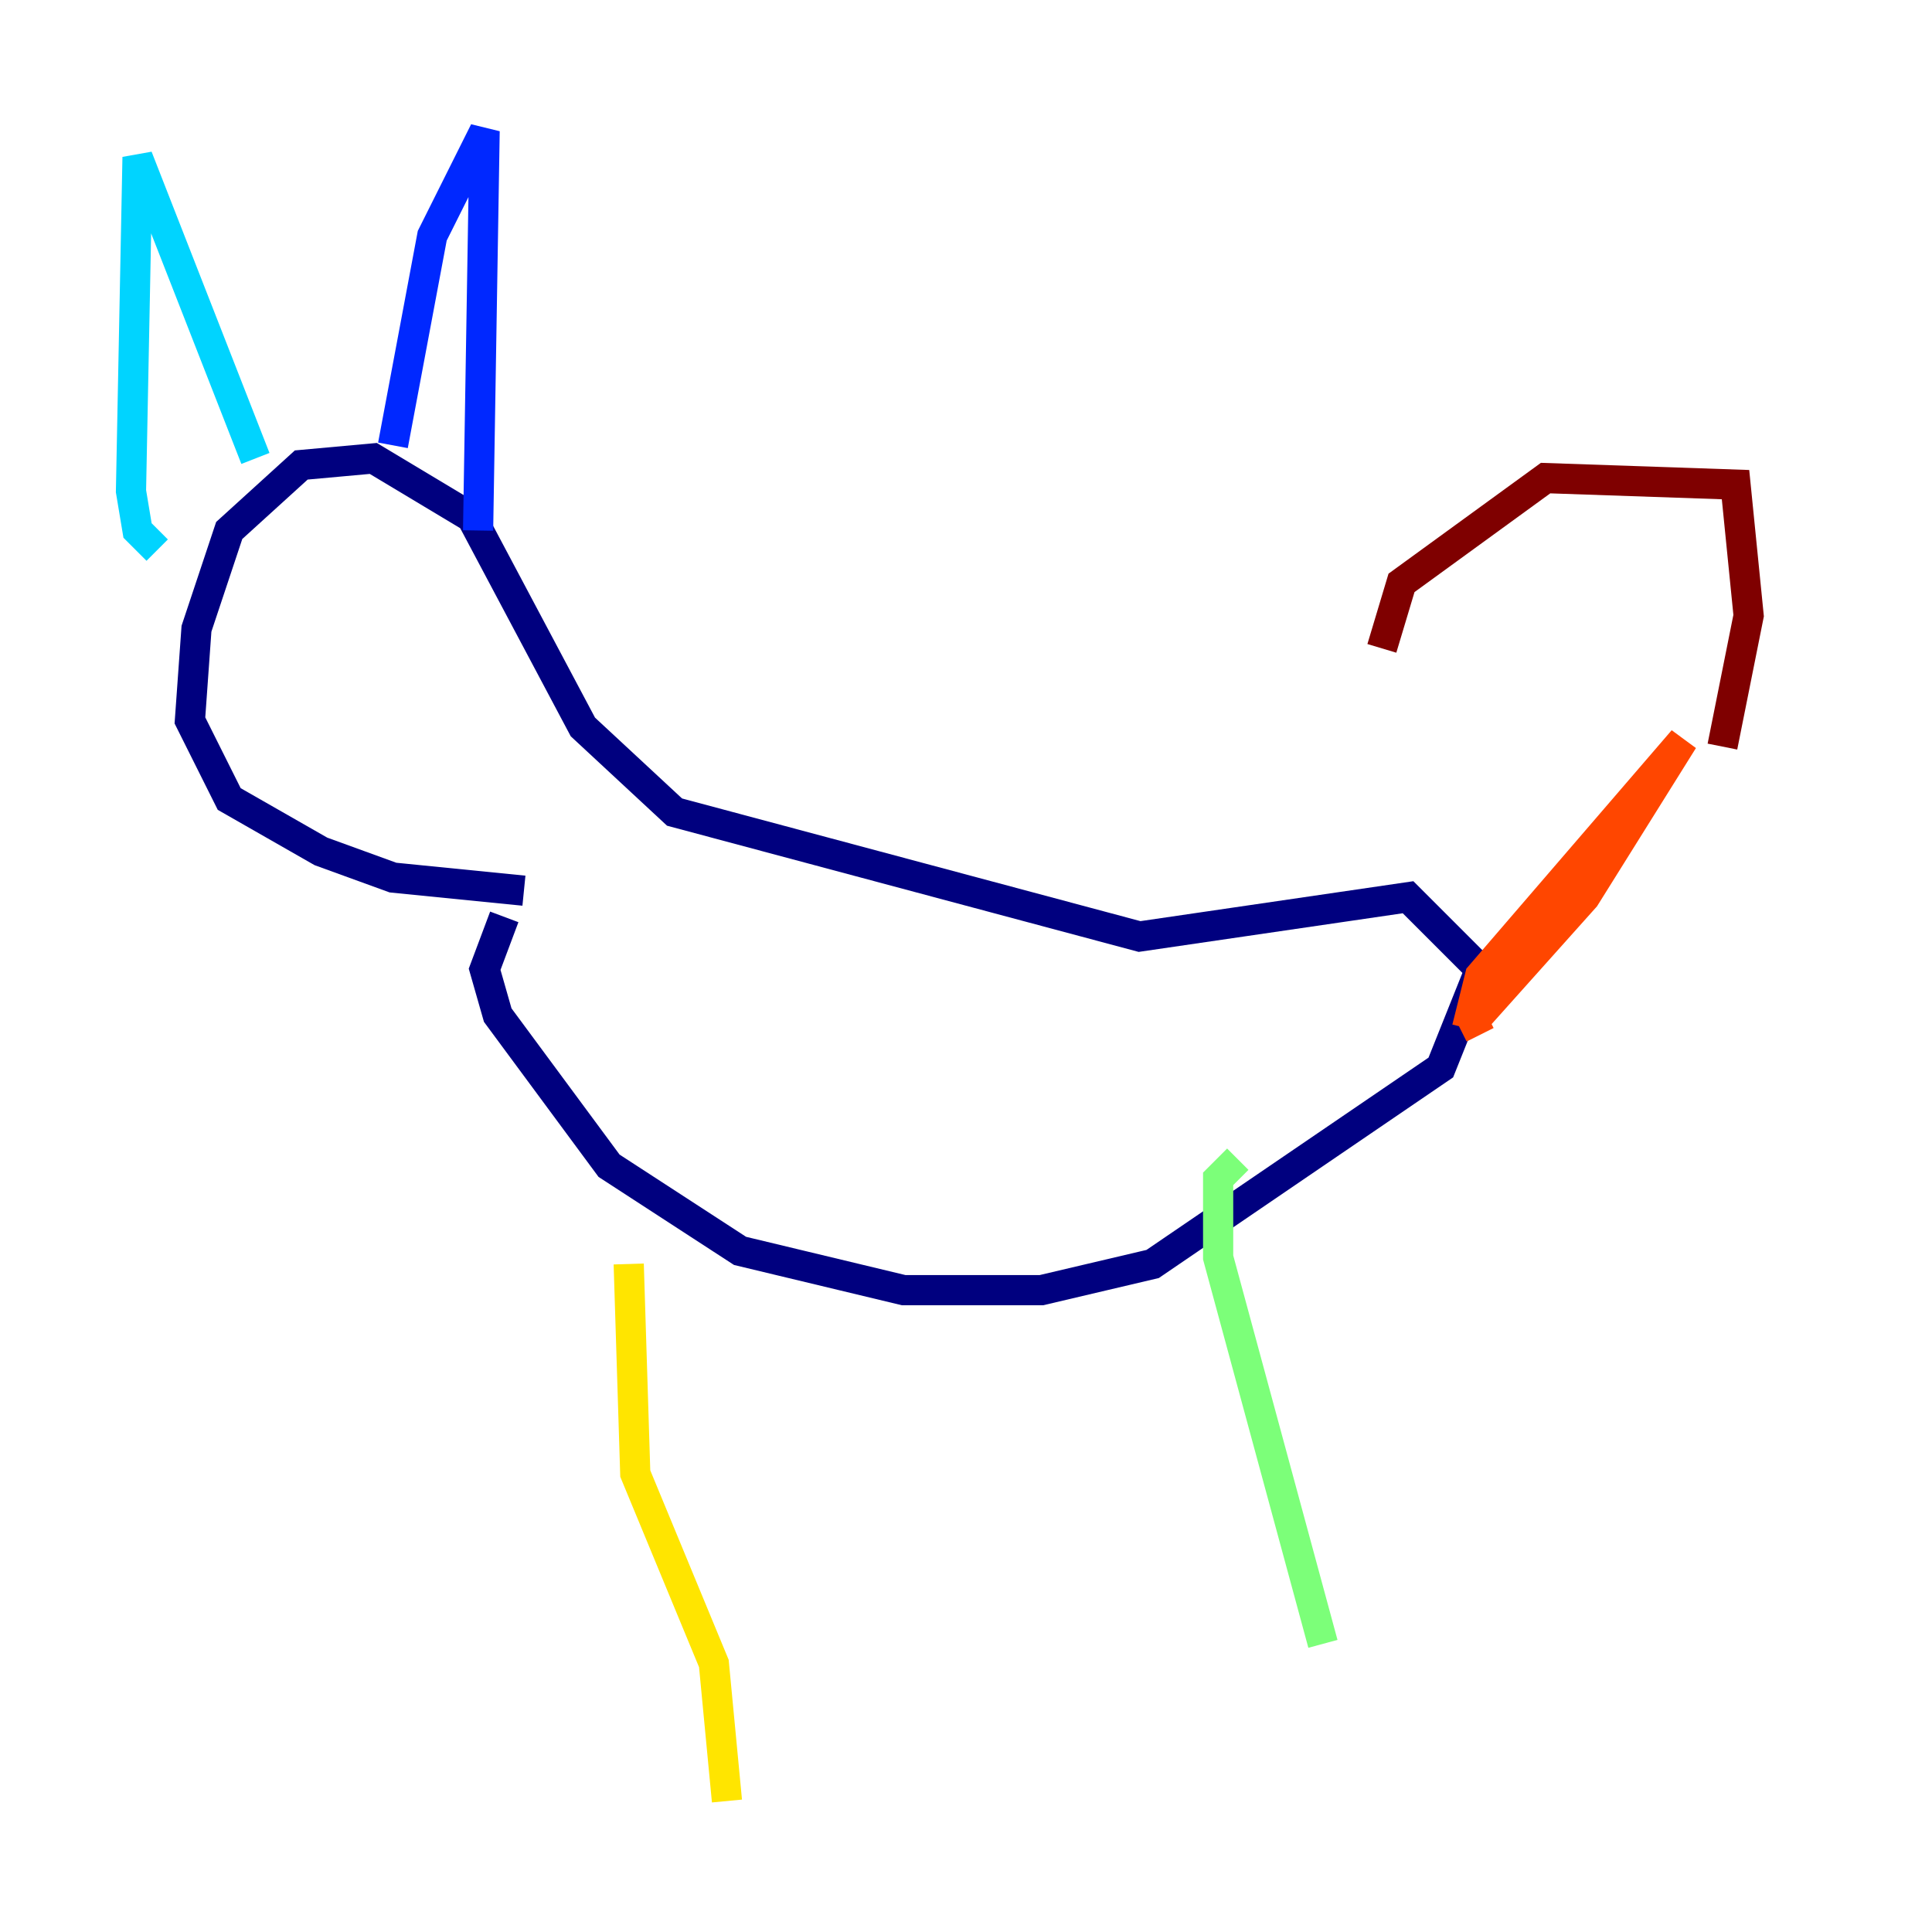 <?xml version="1.0" encoding="utf-8" ?>
<svg baseProfile="tiny" height="128" version="1.2" viewBox="0,0,128,128" width="128" xmlns="http://www.w3.org/2000/svg" xmlns:ev="http://www.w3.org/2001/xml-events" xmlns:xlink="http://www.w3.org/1999/xlink"><defs /><polyline fill="none" points="33.41,60.746 32.108,64.217 32.976,67.254 40.352,77.234 49.031,82.875 59.878,85.478 68.99,85.478 76.366,83.742 95.458,70.725 98.061,64.217 93.288,59.444 75.498,62.047 44.691,53.803 38.617,48.163 31.241,34.278 24.732,30.373 19.959,30.807 15.186,35.146 13.017,41.654 12.583,47.729 15.186,52.936 21.261,56.407 26.034,58.142 34.712,59.01" stroke="#00007f" stroke-width="2" /><polyline fill="none" points="26.034,29.505 28.637,15.62 32.108,8.678 31.675,35.146" stroke="#0028ff" stroke-width="2" /><polyline fill="none" points="16.922,30.373 9.112,10.414 8.678,32.542 9.112,35.146 10.414,36.447" stroke="#00d4ff" stroke-width="2" /><polyline fill="none" points="82.007,76.8 80.705,78.102 80.705,83.308 87.647,108.909" stroke="#7cff79" stroke-width="2" /><polyline fill="none" points="41.654,83.742 42.088,97.627 47.295,110.21 48.163,119.322" stroke="#ffe500" stroke-width="2" /><polyline fill="none" points="97.193,68.122 98.061,64.651 111.512,49.031 105.003,59.444 97.627,67.688 98.061,68.556" stroke="#ff4600" stroke-width="2" /><polyline fill="none" points="114.115,49.464 115.851,40.786 114.983,32.108 102.4,31.675 92.854,38.617 91.552,42.956" stroke="#7f0000" stroke-width="2" /></svg>